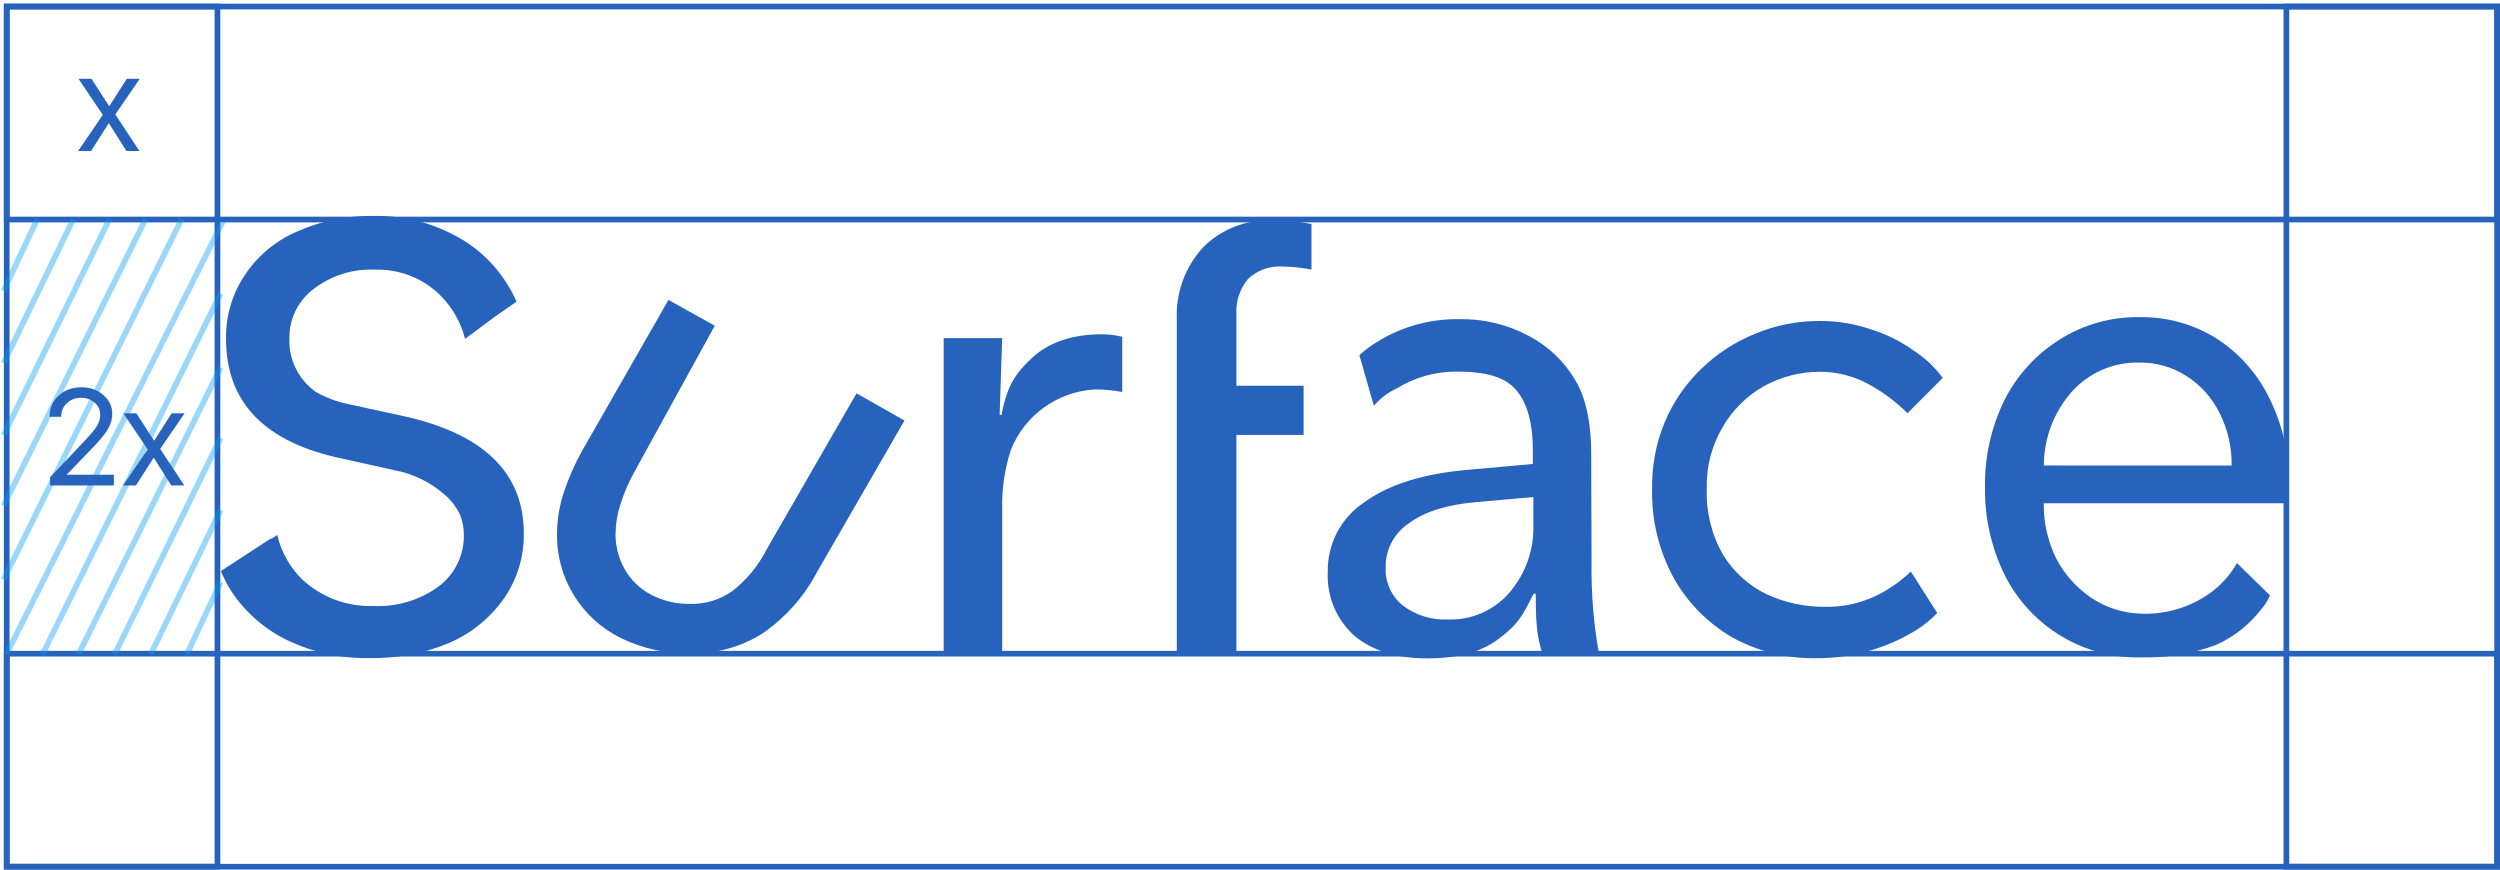 <svg width="437" height="152" viewBox="0 0 437 152" fill="none" xmlns="http://www.w3.org/2000/svg">
<rect x="1.172" y="1.141" width="435.328" height="37.233" stroke="#2763BD"/>
<rect x="1.172" y="114.266" width="435.328" height="37.233" stroke="#2763BD"/>
<rect x="1.172" y="151.496" width="150.355" height="36.839" transform="rotate(-90 1.172 151.496)" stroke="#2763BD"/>
<rect x="399.66" y="151.496" width="150.355" height="36.839" transform="rotate(-90 399.66 151.496)" stroke="#2763BD"/>
<line x1="38.959" y1="38.704" x2="1.12" y2="114.382" stroke="#009EF5" stroke-opacity="0.4"/>
<line y1="-0.5" x2="70.333" y2="-0.5" transform="matrix(-0.443 0.897 -0.899 -0.438 38.117 51.102)" stroke="#009EF5" stroke-opacity="0.4"/>
<line y1="-0.5" x2="55.95" y2="-0.5" transform="matrix(-0.444 0.896 -0.898 -0.439 38.117 64.027)" stroke="#009EF5" stroke-opacity="0.4"/>
<line x1="38.566" y1="76.544" x2="20.041" y2="114.383" stroke="#009EF5" stroke-opacity="0.4"/>
<line x1="38.567" y1="89.156" x2="26.348" y2="114.381" stroke="#009EF5" stroke-opacity="0.4"/>
<line x1="38.57" y1="101.759" x2="32.658" y2="114.372" stroke="#009EF5" stroke-opacity="0.4"/>
<line y1="-0.5" x2="70.333" y2="-0.5" transform="matrix(0.443 -0.897 0.899 0.438 1.07 101.547)" stroke="#009EF5" stroke-opacity="0.4"/>
<line y1="-0.5" x2="55.95" y2="-0.5" transform="matrix(0.444 -0.896 0.898 0.439 1.07 88.625)" stroke="#009EF5" stroke-opacity="0.4"/>
<line x1="0.621" y1="76.104" x2="19.146" y2="38.266" stroke="#009EF5" stroke-opacity="0.4"/>
<line x1="0.62" y1="63.497" x2="12.839" y2="38.271" stroke="#009EF5" stroke-opacity="0.4"/>
<line x1="0.618" y1="50.889" x2="6.53" y2="38.276" stroke="#009EF5" stroke-opacity="0.4"/>
<path d="M210.296 43.241C208.734 44.941 207.525 46.934 206.737 49.103C205.949 51.273 205.599 53.578 205.706 55.884V114.041H216.124V76.024H227.869V67.427H216.124V54.923C215.996 52.689 216.718 50.489 218.147 48.766C218.947 48.002 219.898 47.415 220.939 47.04C221.98 46.666 223.087 46.513 224.19 46.591C225.889 46.61 227.582 46.788 229.247 47.122V39.157C226.927 38.681 224.561 38.469 222.193 38.525C219.992 38.449 217.799 38.829 215.752 39.64C213.704 40.452 211.847 41.678 210.296 43.241Z" fill="#2763BD"/>
<path d="M69.854 72.587L60.763 70.615C58.818 70.201 56.946 69.493 55.213 68.516C54.526 68.021 53.895 67.453 53.33 66.822C51.471 64.742 50.487 62.024 50.586 59.236C50.546 57.563 50.904 55.905 51.629 54.398C52.354 52.89 53.427 51.576 54.758 50.563C57.827 48.176 61.646 46.962 65.53 47.137C67.7 47.066 69.861 47.452 71.874 48.268C73.886 49.085 75.704 50.315 77.212 51.878C79.188 53.935 80.596 56.471 81.295 59.236L86.504 55.355L90.297 52.725C90.019 52.093 89.703 51.461 89.374 50.854C89.197 50.55 89.033 50.247 88.843 49.956C86.546 46.123 83.21 43.02 79.222 41.005C74.931 38.775 70.15 37.654 65.315 37.743C60.692 37.661 56.108 38.598 51.888 40.487C48.188 42.083 45.03 44.718 42.798 48.072C40.588 51.37 39.441 55.266 39.511 59.236C39.511 70.387 46.313 77.37 59.916 80.185L68.905 82.183C72.298 82.814 75.447 84.382 77.996 86.709C79.03 87.649 79.864 88.789 80.448 90.059C80.872 91.16 81.087 92.331 81.08 93.511C81.11 95.246 80.729 96.963 79.969 98.523C79.209 100.083 78.091 101.441 76.706 102.487C73.416 104.897 69.401 106.11 65.328 105.926C60.709 106.097 56.212 104.429 52.824 101.286C50.666 99.162 49.154 96.471 48.462 93.523L47.387 94.219V94.092L38.613 99.819C38.816 100.325 39.043 100.818 39.283 101.311C39.524 101.804 39.928 102.575 40.295 103.132C42.721 106.882 46.121 109.902 50.131 111.868C54.642 114.041 59.6 115.124 64.607 115.029C69.418 115.127 74.195 114.209 78.628 112.336C82.457 110.659 85.751 107.96 88.148 104.535C90.43 101.208 91.623 97.254 91.561 93.22C91.561 82.49 84.325 75.613 69.854 72.587Z" fill="#2763BD"/>
<path d="M149.72 68.756L134.018 96.014C132.581 98.857 130.535 101.348 128.025 103.309C125.873 104.839 123.281 105.629 120.641 105.56C118.283 105.601 115.95 105.058 113.852 103.979C111.944 102.984 110.354 101.472 109.263 99.617C108.151 97.697 107.575 95.514 107.594 93.296C107.619 91.534 107.914 89.786 108.466 88.112C109.057 86.233 109.832 84.416 110.78 82.689L124.94 56.935L116.849 52.422L102.423 77.632C100.884 80.231 99.614 82.98 98.63 85.837C97.856 88.129 97.43 90.524 97.366 92.942C97.241 96.784 98.226 100.581 100.204 103.877C102.182 107.173 105.068 109.829 108.517 111.527C112.29 113.366 116.445 114.285 120.641 114.207C125.075 114.314 129.443 113.123 133.208 110.781C137.222 108.037 140.507 104.358 142.779 100.06L158.102 73.51L149.72 68.756Z" fill="#2763BD"/>
<path d="M180.567 62.404C177.495 65.198 176.016 67.461 175.067 72.518H174.739L175.181 59.104H164.953V114.1H175.181V87.866C175.217 84.717 175.733 81.593 176.711 78.599C177.897 75.644 179.898 73.087 182.481 71.225C185.064 69.363 188.122 68.272 191.301 68.08H191.44C193.027 68.073 194.61 68.221 196.168 68.523V58.876C194.982 58.575 193.763 58.427 192.54 58.434C188.077 58.434 183.715 59.546 180.567 62.404Z" fill="#2763BD"/>
<path d="M400.051 84.516C400.154 79.329 398.991 74.196 396.663 69.56C394.593 65.303 391.391 61.699 387.409 59.142C383.389 56.648 378.737 55.362 374.007 55.438C369.053 55.348 364.182 56.715 359.999 59.37C355.886 61.947 352.559 65.603 350.378 69.939C348.064 74.657 346.898 79.856 346.977 85.11C346.891 90.491 348.091 95.814 350.479 100.636C352.717 105.048 356.164 108.733 360.417 111.261C364.67 113.788 369.555 115.054 374.5 114.909C378.904 115.004 383.285 114.257 387.409 112.71C390.46 111.339 393.129 109.243 395.184 106.603C395.856 105.856 396.399 105.001 396.79 104.075L391.024 98.423C389.8 100.569 388.116 102.417 386.094 103.834C382.666 106.197 378.573 107.402 374.412 107.273C371.257 107.219 368.185 106.258 365.562 104.504C362.982 102.758 360.875 100.4 359.43 97.639C357.954 94.631 357.205 91.318 357.243 87.968H399.811C399.993 86.826 400.074 85.671 400.051 84.516ZM357.268 81.368C357.27 76.6 359.02 71.999 362.186 68.435C363.661 66.801 365.469 65.504 367.489 64.631C369.509 63.759 371.694 63.331 373.893 63.377C376.839 63.325 379.735 64.147 382.212 65.742C384.712 67.339 386.72 69.597 388.016 72.265C389.431 75.092 390.142 78.22 390.089 81.381L357.268 81.368Z" fill="#2763BD"/>
<path d="M278.143 79.079C278.143 74.78 277.435 69.95 275.45 66.6C273.503 63.224 270.629 60.478 267.169 58.686C263.473 56.712 259.335 55.716 255.146 55.791C251.071 55.708 247.033 56.574 243.35 58.319C242.104 58.916 240.903 59.605 239.759 60.38C239.001 60.889 238.287 61.46 237.623 62.087L240.151 70.937C241.259 69.637 242.635 68.594 244.184 67.877C247.279 65.97 250.841 64.959 254.476 64.957C258.268 64.957 262.327 65.348 264.754 67.877C267.182 70.406 267.94 74.641 267.94 78.573V81.101L256.802 82.1C248.862 82.774 242.76 84.671 238.495 87.789C236.491 89.111 234.853 90.918 233.735 93.042C232.616 95.166 232.053 97.539 232.098 99.939C231.987 102.017 232.341 104.093 233.132 106.018C233.924 107.942 235.134 109.666 236.675 111.065C239.835 113.745 244.1 115.085 249.469 115.085C254.4 115.085 258.711 114.162 262.023 111.634C265.336 109.105 266.044 107.841 268.067 103.783H268.446C268.446 109.952 268.813 111.482 269.546 114.074H279.47C278.537 108.817 278.114 103.482 278.206 98.144L278.143 79.079ZM268.029 91.57C268.204 95.968 266.704 100.27 263.831 103.606C262.511 105.134 260.865 106.348 259.014 107.158C257.163 107.967 255.154 108.352 253.136 108.283C250.283 108.428 247.47 107.559 245.196 105.831C244.223 105.041 243.448 104.036 242.93 102.895C242.412 101.754 242.167 100.508 242.212 99.256C242.177 97.717 242.534 96.194 243.248 94.829C243.962 93.465 245.011 92.305 246.296 91.456C249.018 89.441 252.916 88.215 257.99 87.777L268.029 86.879V91.57Z" fill="#2763BD"/>
<path d="M308.31 67.514C311.29 65.865 314.639 64.996 318.045 64.986C320.967 64.965 323.848 65.673 326.427 67.046C329.001 68.424 331.361 70.171 333.431 72.23L339.588 66.06C338.204 64.179 336.491 62.564 334.531 61.294C332.264 59.675 329.755 58.424 327.097 57.59C324.182 56.584 321.116 56.083 318.032 56.11C314.192 56.09 310.387 56.843 306.843 58.323C303.344 59.728 300.149 61.797 297.437 64.417C294.693 67.048 292.512 70.209 291.027 73.709C289.477 77.423 288.715 81.418 288.789 85.442C288.664 90.893 289.972 96.281 292.582 101.068C295.014 105.376 298.554 108.956 302.836 111.435C307.288 113.878 312.297 115.124 317.375 115.051C320.364 115.079 323.342 114.691 326.225 113.901C328.787 113.224 331.255 112.231 333.57 110.942C335.449 109.959 337.157 108.678 338.627 107.149L334.013 99.905C332.196 101.642 330.118 103.084 327.856 104.178C325.091 105.484 322.062 106.133 319.006 106.075C315.466 106.098 311.964 105.338 308.752 103.85C305.621 102.313 302.991 99.919 301.167 96.947C299.176 93.444 298.199 89.456 298.347 85.429C298.237 81.615 299.215 77.848 301.167 74.569C302.888 71.632 305.352 69.199 308.31 67.514Z" fill="#2763BD"/>
<path d="M8.66 72.844C8.66 71.369 9.191 70.141 10.252 69.158C11.312 68.183 12.638 67.695 14.23 67.695C15.735 67.695 17.011 68.144 18.056 69.041C19.101 69.938 19.624 71.034 19.624 72.329C19.624 73.265 19.363 74.17 18.84 75.043C18.333 75.901 17.369 77.064 15.95 78.53L11.679 82.941V82.988H19.905V84.86H8.765V83.409L14.71 77.15C15.841 75.956 16.593 75.051 16.968 74.435C17.334 73.819 17.518 73.16 17.518 72.457C17.518 71.646 17.194 70.956 16.547 70.386C15.891 69.817 15.1 69.532 14.171 69.532C13.181 69.532 12.354 69.848 11.691 70.48C11.028 71.112 10.696 71.9 10.696 72.844V72.855H8.66V72.844Z" fill="#2763BD"/>
<path d="M26.843 80.028L23.766 84.86H21.496L25.814 78.554L21.566 72.247H23.836L26.913 77.009H26.96L30.002 72.247H32.272L28.002 78.472L32.214 84.86H29.944L26.89 80.028H26.843Z" fill="#2763BD"/>
<path d="M19 21.558L15.922 26.391H13.652L17.97 20.084L13.723 13.777H15.992L19.07 18.54H19.117L22.159 13.777H24.429L20.158 20.002L24.37 26.391H22.1L19.046 21.558H19Z" fill="#2763BD"/>
</svg>

